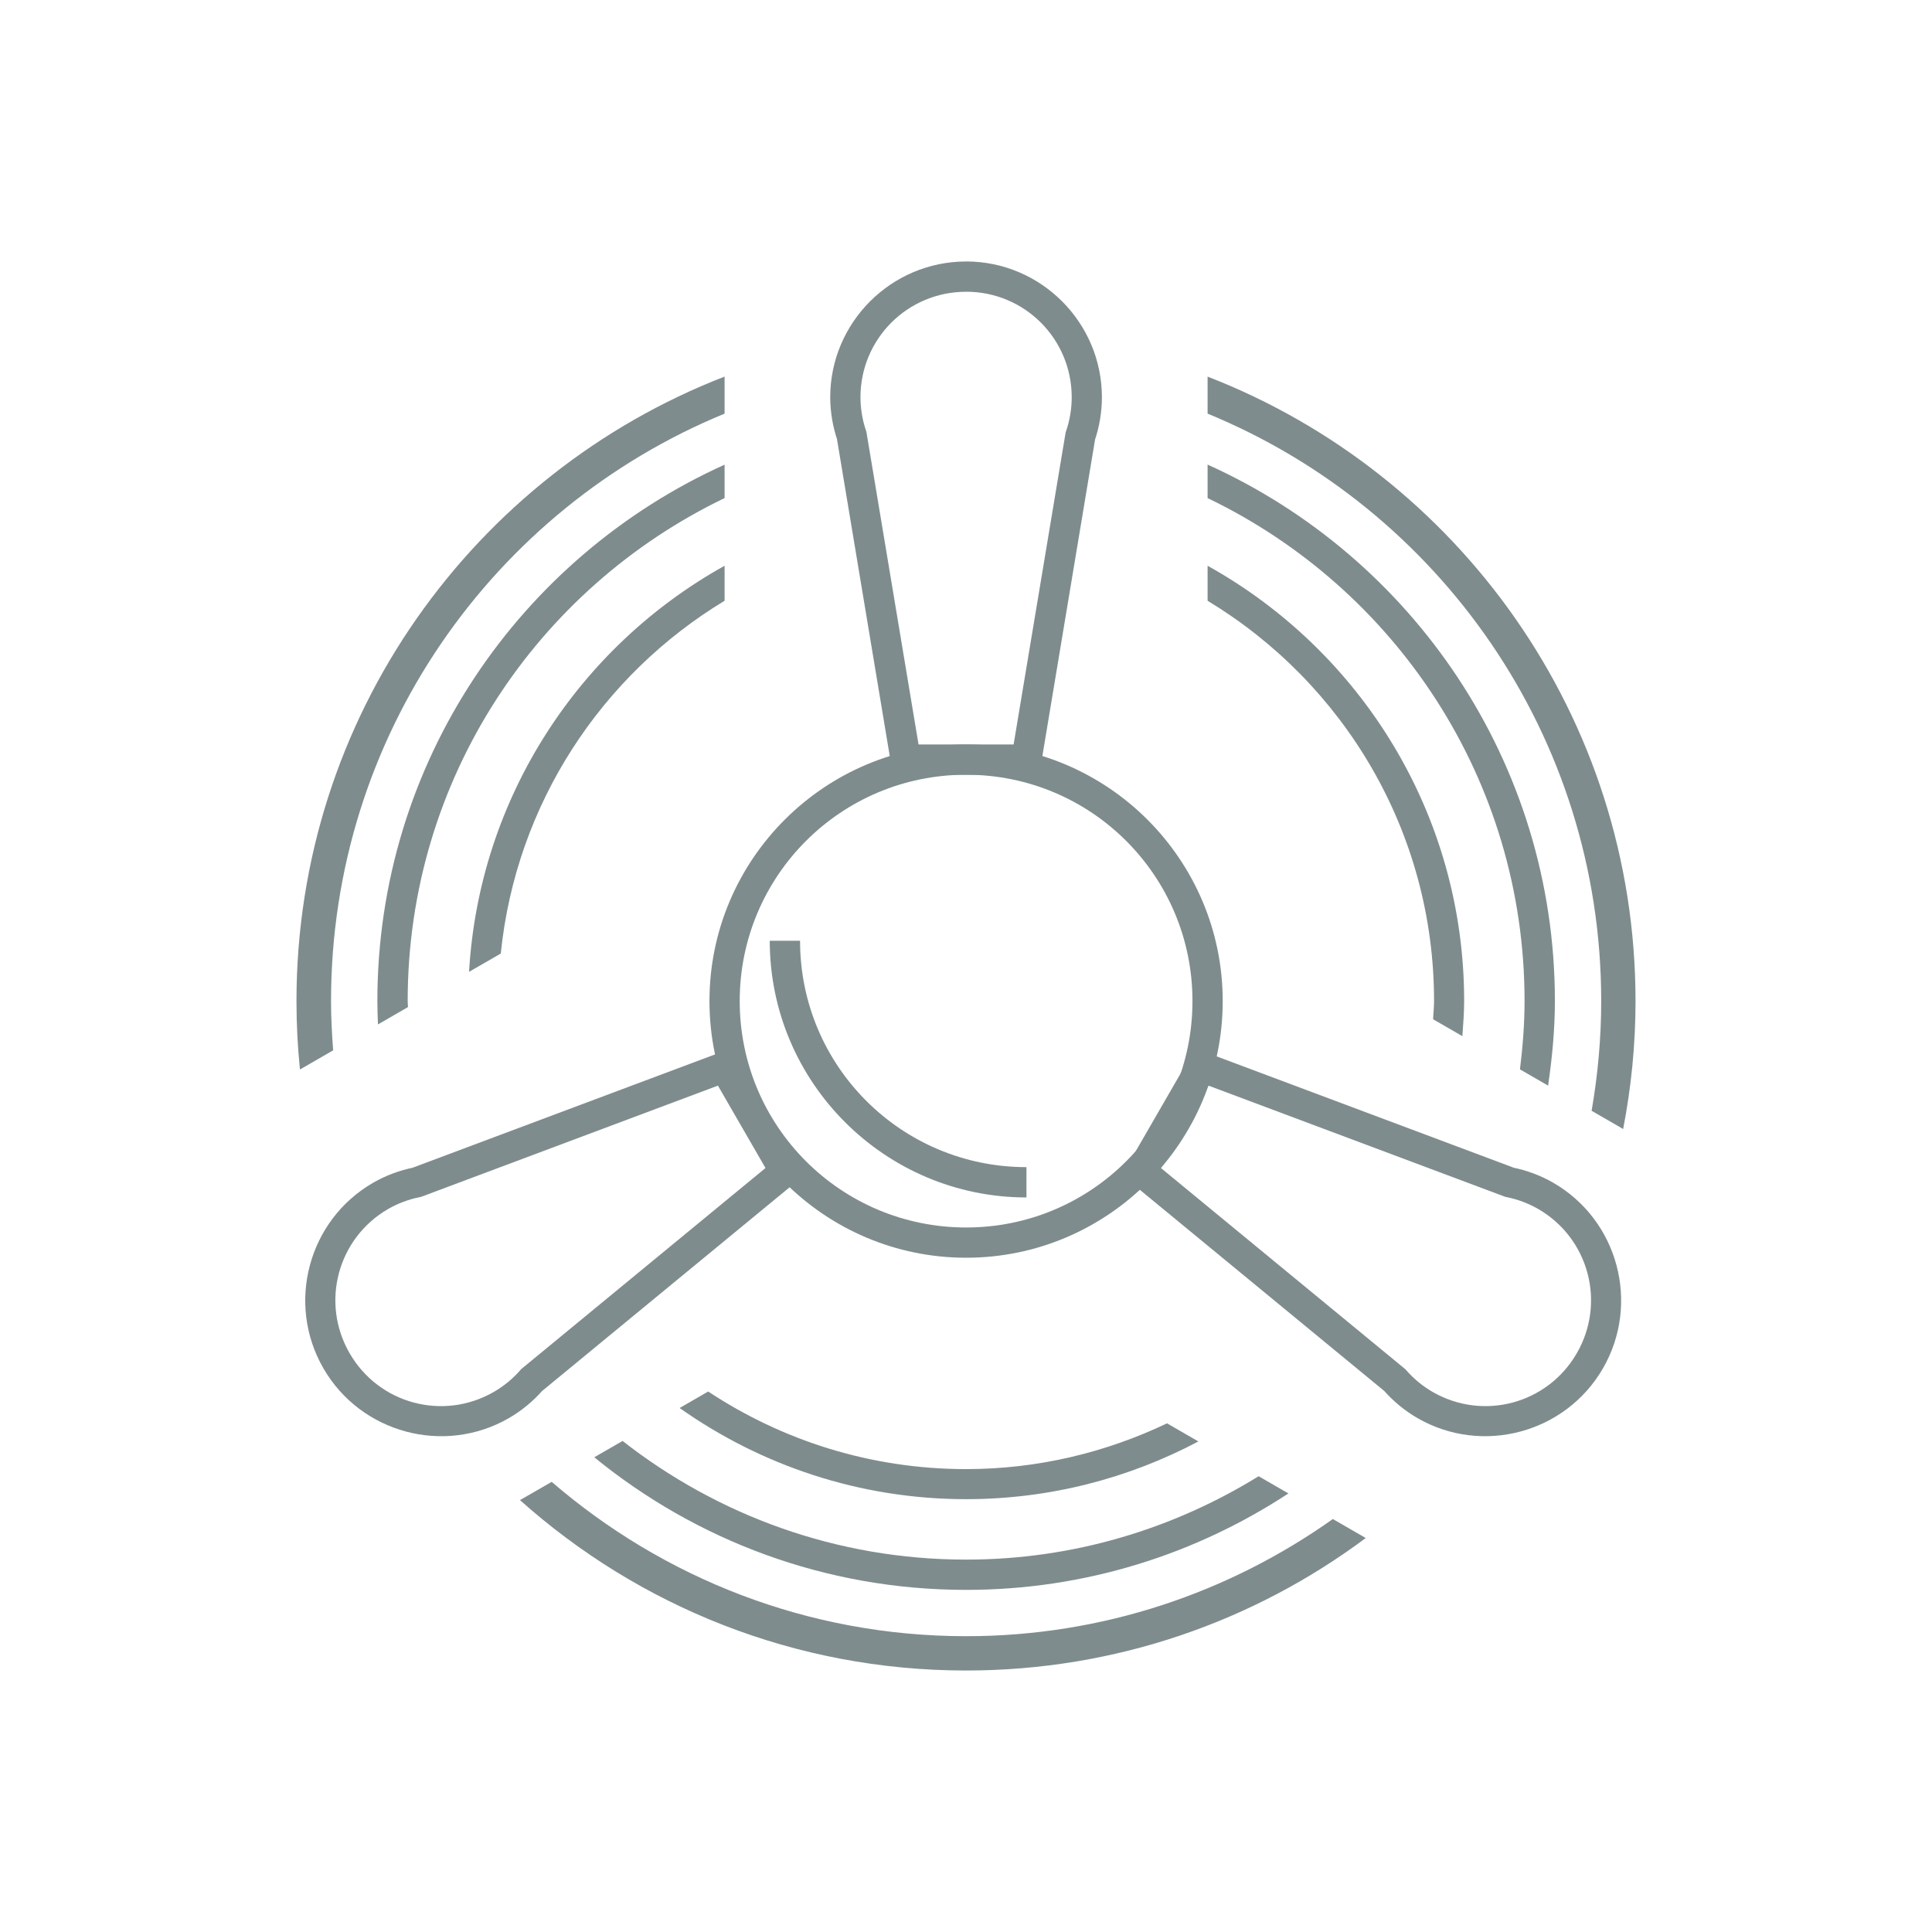 <?xml version="1.0" ?><svg height="64px" id="SVGRoot" version="1.1" viewBox="0 0 64 64" width="64px" xmlns="http://www.w3.org/2000/svg" xmlns:cc="http://creativecommons.org/ns#" xmlns:dc="http://purl.org/dc/elements/1.1/" xmlns:inkscape="http://www.inkscape.org/namespaces/inkscape" xmlns:rdf="http://www.w3.org/1999/02/22-rdf-syntax-ns#" xmlns:sodipodi="http://sodipodi.sourceforge.net/DTD/sodipodi-0.dtd" xmlns:svg="http://www.w3.org/2000/svg">
<defs>
<style>
    .change-my-color{fill:#7f8c8d;}
</style>
</defs>
<g class="change-my-color" id="layer1">
<path class="change-my-color" d="m 32.004,8.662 c -2.48,-1e-7 -4.502,2.02 -4.502,4.5 v 0.002 c 0.002,0.484 0.083,0.965 0.238,1.424 l -0.02,-0.078 1.857,11.154 h 4.85 l 1.855,-11.143 -0.02,0.08 c 0.157,-0.463 0.239,-0.949 0.24,-1.438 v -0.002 c 0,-2.48 -2.02,-4.5 -4.5,-4.5 z m 0,1.002 c 1.938,-10e-8 3.498,1.56 3.498,3.498 -9.74e-4,0.38 -0.063,0.757 -0.186,1.117 l -0.014,0.037 -1.725,10.346 H 30.428 L 28.701,14.307 28.688,14.268 c -0.121,-0.357 -0.182,-0.731 -0.184,-1.107 0.001,-1.938 1.562,-3.496 3.5,-3.496 z" id="path4721" style="color:#7f8c8d;font-style:normal;font-variant:normal;font-weight:normal;font-stretch:normal;font-size:medium;line-height:normal;font-family:sans-serif;font-variant-ligatures:normal;font-variant-position:normal;font-variant-caps:normal;font-variant-numeric:normal;font-variant-alternates:normal;font-feature-settings:normal;text-indent:0;text-align:start;text-decoration:none;text-decoration-line:none;text-decoration-style:solid;text-decoration-color:#7f8c8d;letter-spacing:normal;word-spacing:normal;text-transform:none;writing-mode:lr-tb;direction:ltr;text-orientation:mixed;dominant-baseline:auto;baseline-shift:baseline;text-anchor:start;white-space:normal;shape-padding:0;clip-rule:nonzero;display:inline;overflow:visible;visibility:visible;opacity:1;isolation:auto;mix-blend-mode:normal;color-interpolation:sRGB;color-interpolation-filters:linearRGB;solid-color:#7f8c8d;solid-opacity:1;vector-effect:none;fill:#7f8c8d;fill-opacity:1;fill-rule:nonzero;stroke:none;stroke-width:1.002;stroke-linecap:butt;stroke-linejoin:miter;stroke-miterlimit:4;stroke-dasharray:none;stroke-dashoffset:0;stroke-opacity:1;color-rendering:auto;image-rendering:auto;shape-rendering:auto;text-rendering:auto;enable-background:accumulate"/><path class="change-my-color" d="m 32.004,24.662 c -4.689,0 -8.502,3.811 -8.502,8.5 0,4.689 3.813,8.502 8.502,8.502 4.689,0 8.5,-3.813 8.5,-8.502 0,-4.689 -3.811,-8.5 -8.5,-8.5 z m 0,1.002 c 4.148,0 7.498,3.35 7.498,7.498 0,4.148 -3.35,7.5 -7.498,7.5 -4.148,0 -7.5,-3.352 -7.5,-7.5 0,-4.148 3.352,-7.498 7.5,-7.498 z" id="path4740" style="color:#7f8c8d;font-style:normal;font-variant:normal;font-weight:normal;font-stretch:normal;font-size:medium;line-height:normal;font-family:sans-serif;font-variant-ligatures:normal;font-variant-position:normal;font-variant-caps:normal;font-variant-numeric:normal;font-variant-alternates:normal;font-feature-settings:normal;text-indent:0;text-align:start;text-decoration:none;text-decoration-line:none;text-decoration-style:solid;text-decoration-color:#7f8c8d;letter-spacing:normal;word-spacing:normal;text-transform:none;writing-mode:lr-tb;direction:ltr;text-orientation:mixed;dominant-baseline:auto;baseline-shift:baseline;text-anchor:start;white-space:normal;shape-padding:0;clip-rule:nonzero;display:inline;overflow:visible;visibility:visible;opacity:1;isolation:auto;mix-blend-mode:normal;color-interpolation:sRGB;color-interpolation-filters:linearRGB;solid-color:#7f8c8d;solid-opacity:1;vector-effect:none;fill:#7f8c8d;fill-opacity:1;fill-rule:nonzero;stroke:none;stroke-width:1.002;stroke-linecap:butt;stroke-linejoin:miter;stroke-miterlimit:4;stroke-dasharray:none;stroke-dashoffset:0;stroke-opacity:1;color-rendering:auto;image-rendering:auto;shape-rendering:auto;text-rendering:auto;enable-background:accumulate"/><path class="change-my-color" d="m 39.59,34.727 -2.424,4.199 8.721,7.178 -0.059,-0.057 c 0.322,0.368 0.702,0.682 1.125,0.928 2.148,1.24 4.909,0.499 6.148,-1.648 1.24,-2.148 0.501,-4.907 -1.646,-6.146 l -0.002,-0.002 c -0.42,-0.24 -0.877,-0.411 -1.352,-0.506 l 0.076,0.021 z m 0.443,1.236 9.832,3.684 0.039,0.008 c 0.369,0.074 0.722,0.206 1.049,0.393 1.679,0.969 2.25,3.101 1.281,4.779 -0.969,1.679 -3.101,2.25 -4.779,1.281 -0.329,-0.191 -0.623,-0.433 -0.873,-0.719 l -0.027,-0.031 -8.098,-6.666 z" id="path4742" style="color:#7f8c8d;font-style:normal;font-variant:normal;font-weight:normal;font-stretch:normal;font-size:medium;line-height:normal;font-family:sans-serif;font-variant-ligatures:normal;font-variant-position:normal;font-variant-caps:normal;font-variant-numeric:normal;font-variant-alternates:normal;font-feature-settings:normal;text-indent:0;text-align:start;text-decoration:none;text-decoration-line:none;text-decoration-style:solid;text-decoration-color:#7f8c8d;letter-spacing:normal;word-spacing:normal;text-transform:none;writing-mode:lr-tb;direction:ltr;text-orientation:mixed;dominant-baseline:auto;baseline-shift:baseline;text-anchor:start;white-space:normal;shape-padding:0;clip-rule:nonzero;display:inline;overflow:visible;visibility:visible;opacity:1;isolation:auto;mix-blend-mode:normal;color-interpolation:sRGB;color-interpolation-filters:linearRGB;solid-color:#7f8c8d;solid-opacity:1;vector-effect:none;fill:#7f8c8d;fill-opacity:1;fill-rule:nonzero;stroke:none;stroke-width:1.002;stroke-linecap:butt;stroke-linejoin:miter;stroke-miterlimit:4;stroke-dasharray:none;stroke-dashoffset:0;stroke-opacity:1;color-rendering:auto;image-rendering:auto;shape-rendering:auto;text-rendering:auto;enable-background:accumulate"/><path  class="change-my-color" d="m 24.225,34.727 -10.588,3.967 0.078,-0.021 c -0.475,0.095 -0.933,0.265 -1.354,0.506 l -0.002,0.002 c -2.148,1.24 -2.886,3.999 -1.646,6.146 1.24,2.148 4.001,2.888 6.148,1.648 0.423,-0.246 0.803,-0.56 1.125,-0.928 l -0.059,0.057 8.721,-7.178 z m -0.443,1.236 1.576,2.729 -8.098,6.666 -0.025,0.031 c -0.25,0.286 -0.546,0.528 -0.875,0.719 -1.679,0.969 -3.81,0.398 -4.779,-1.281 -0.969,-1.678 -0.398,-3.81 1.279,-4.779 0.327,-0.187 0.682,-0.319 1.051,-0.393 l 0.039,-0.008 z" id="path4744" style="color:#7f8c8d;font-style:normal;font-variant:normal;font-weight:normal;font-stretch:normal;font-size:medium;line-height:normal;font-family:sans-serif;font-variant-ligatures:normal;font-variant-position:normal;font-variant-caps:normal;font-variant-numeric:normal;font-variant-alternates:normal;font-feature-settings:normal;text-indent:0;text-align:start;text-decoration:none;text-decoration-line:none;text-decoration-style:solid;text-decoration-color:#7f8c8d;letter-spacing:normal;word-spacing:normal;text-transform:none;writing-mode:lr-tb;direction:ltr;text-orientation:mixed;dominant-baseline:auto;baseline-shift:baseline;text-anchor:start;white-space:normal;shape-padding:0;clip-rule:nonzero;display:inline;overflow:visible;visibility:visible;opacity:1;isolation:auto;mix-blend-mode:normal;color-interpolation:sRGB;color-interpolation-filters:linearRGB;solid-color:#7f8c8d;solid-opacity:1;vector-effect:none;fill:#7f8c8d;fill-opacity:1;fill-rule:nonzero;stroke:none;stroke-width:1.002;stroke-linecap:butt;stroke-linejoin:miter;stroke-miterlimit:4;stroke-dasharray:none;stroke-dashoffset:0;stroke-opacity:1;color-rendering:auto;image-rendering:auto;shape-rendering:auto;text-rendering:auto;enable-background:accumulate"/><path class="change-my-color" d="m 24.003,18.741 c -4.799,2.67 -8.128,7.66 -8.465,13.453 l 1.051,-0.607 c 0.504,-4.965 3.348,-9.228 7.414,-11.686 z m 16,0 v 1.16 c 4.492,2.714 7.502,7.627 7.502,13.262 0,0.203 -0.024,0.4 -0.031,0.602 l 0.969,0.559 c 0.027,-0.385 0.059,-0.768 0.059,-1.16 0,-6.204 -3.432,-11.604 -8.498,-14.422 z m -16.543,27.354 -0.947,0.547 c 2.686,1.896 5.955,3.02 9.49,3.02 2.78,0 5.396,-0.696 7.695,-1.912 l -1.039,-0.6 c -2.019,0.962 -4.269,1.516 -6.656,1.516 -3.159,0 -6.093,-0.95 -8.543,-2.57 z" id="path4748" style="color:#7f8c8d;font-style:normal;font-variant:normal;font-weight:normal;font-stretch:normal;font-size:medium;line-height:normal;font-family:sans-serif;font-variant-ligatures:normal;font-variant-position:normal;font-variant-caps:normal;font-variant-numeric:normal;font-variant-alternates:normal;font-feature-settings:normal;text-indent:0;text-align:start;text-decoration:none;text-decoration-line:none;text-decoration-style:solid;text-decoration-color:#7f8c8d;letter-spacing:normal;word-spacing:normal;text-transform:none;writing-mode:lr-tb;direction:ltr;text-orientation:mixed;dominant-baseline:auto;baseline-shift:baseline;text-anchor:start;white-space:normal;shape-padding:0;clip-rule:nonzero;display:inline;overflow:visible;visibility:visible;opacity:1;isolation:auto;mix-blend-mode:normal;color-interpolation:sRGB;color-interpolation-filters:linearRGB;solid-color:#7f8c8d;solid-opacity:1;vector-effect:none;fill:#7f8c8d;fill-opacity:1;fill-rule:nonzero;stroke:none;stroke-width:1.002;stroke-linecap:butt;stroke-linejoin:miter;stroke-miterlimit:4;stroke-dasharray:none;stroke-dashoffset:0;stroke-opacity:1;color-rendering:auto;image-rendering:auto;shape-rendering:auto;text-rendering:auto;enable-background:accumulate"/><path class="change-my-color" d="m 40.003,15.391 v 1.109 c 6.207,2.984 10.5,9.31 10.5,16.662 0,0.767 -0.062,1.519 -0.152,2.262 l 0.932,0.539 c 0.133,-0.917 0.225,-1.847 0.225,-2.801 0,-7.911 -4.728,-14.714 -11.504,-17.771 z m -16,0.002 c -6.774,3.058 -11.502,9.859 -11.502,17.769 0,0.259 0.009,0.517 0.02,0.773 l 0.994,-0.574 c -7.14e-4,-0.067 -0.01,-0.132 -0.01,-0.199 0,-7.352 4.291,-13.678 10.498,-16.662 z m -3.379,32.34 -0.938,0.541 c 3.359,2.743 7.646,4.393 12.316,4.393 3.943,0 7.608,-1.18 10.678,-3.195 l -0.986,-0.57 c -2.821,1.74 -6.132,2.762 -9.691,2.762 -4.297,0 -8.24,-1.475 -11.379,-3.93 z" id="path4750" style="color:#7f8c8d;font-style:normal;font-variant:normal;font-weight:normal;font-stretch:normal;font-size:medium;line-height:normal;font-family:sans-serif;font-variant-ligatures:normal;font-variant-position:normal;font-variant-caps:normal;font-variant-numeric:normal;font-variant-alternates:normal;font-feature-settings:normal;text-indent:0;text-align:start;text-decoration:none;text-decoration-line:none;text-decoration-style:solid;text-decoration-color:#7f8c8d;letter-spacing:normal;word-spacing:normal;text-transform:none;writing-mode:lr-tb;direction:ltr;text-orientation:mixed;dominant-baseline:auto;baseline-shift:baseline;text-anchor:start;white-space:normal;shape-padding:0;clip-rule:nonzero;display:inline;overflow:visible;visibility:visible;opacity:1;isolation:auto;mix-blend-mode:normal;color-interpolation:sRGB;color-interpolation-filters:linearRGB;solid-color:#7f8c8d;solid-opacity:1;vector-effect:none;fill:#7f8c8d;fill-opacity:1;fill-rule:nonzero;stroke:none;stroke-width:1.002;stroke-linecap:butt;stroke-linejoin:miter;stroke-miterlimit:4;stroke-dasharray:none;stroke-dashoffset:0;stroke-opacity:1;color-rendering:auto;image-rendering:auto;shape-rendering:auto;text-rendering:auto;enable-background:accumulate"/><path class="change-my-color" d="m 24.003,12.475 c -8.293,3.213 -14.182,11.266 -14.182,20.688 0,0.765 0.039,1.52 0.115,2.266 l 1.1,-0.635 c -0.041,-0.539 -0.07,-1.082 -0.07,-1.631 0,-8.793 5.384,-16.315 13.037,-19.461 z m 16,0 v 1.227 c 7.654,3.146 13.039,10.667 13.039,19.461 0,1.24 -0.113,2.452 -0.318,3.633 l 1.045,0.604 c 0.266,-1.372 0.41,-2.787 0.41,-4.236 0,-9.421 -5.885,-17.474 -14.176,-20.688 z m -21.727,36.613 -1.051,0.605 c 3.924,3.509 9.103,5.645 14.777,5.645 4.962,0 9.544,-1.632 13.24,-4.389 l -1.09,-0.629 c -3.433,2.435 -7.617,3.881 -12.15,3.881 -5.253,0 -10.042,-1.935 -13.727,-5.113 z" id="circle4756" style="color:#7f8c8d;font-style:normal;font-variant:normal;font-weight:normal;font-stretch:normal;font-size:medium;line-height:normal;font-family:sans-serif;font-variant-ligatures:normal;font-variant-position:normal;font-variant-caps:normal;font-variant-numeric:normal;font-variant-alternates:normal;font-feature-settings:normal;text-indent:0;text-align:start;text-decoration:none;text-decoration-line:none;text-decoration-style:solid;text-decoration-color:#7f8c8d;letter-spacing:normal;word-spacing:normal;text-transform:none;writing-mode:lr-tb;direction:ltr;text-orientation:mixed;dominant-baseline:auto;baseline-shift:baseline;text-anchor:start;white-space:normal;shape-padding:0;clip-rule:nonzero;display:inline;overflow:visible;visibility:visible;opacity:1;isolation:auto;mix-blend-mode:normal;color-interpolation:sRGB;color-interpolation-filters:linearRGB;solid-color:#7f8c8d;solid-opacity:1;vector-effect:none;fill:#7f8c8d;fill-opacity:1;fill-rule:nonzero;stroke:none;stroke-width:1.139;stroke-linecap:butt;stroke-linejoin:miter;stroke-miterlimit:4;stroke-dasharray:none;stroke-dashoffset:0;stroke-opacity:1;color-rendering:auto;image-rendering:auto;shape-rendering:auto;text-rendering:auto;enable-background:accumulate"/><path class="change-my-color" d="m 25.499,31.163 c 0,4.689 3.815,8.504 8.504,8.504 v -1.004 c -4.148,0 -7.5,-3.352 -7.5,-7.5 z" id="circle4826" style="color:#7f8c8d;font-style:normal;font-variant:normal;font-weight:normal;font-stretch:normal;font-size:medium;line-height:normal;font-family:sans-serif;font-variant-ligatures:normal;font-variant-position:normal;font-variant-caps:normal;font-variant-numeric:normal;font-variant-alternates:normal;font-feature-settings:normal;text-indent:0;text-align:start;text-decoration:none;text-decoration-line:none;text-decoration-style:solid;text-decoration-color:#7f8c8d;letter-spacing:normal;word-spacing:normal;text-transform:none;writing-mode:lr-tb;direction:ltr;text-orientation:mixed;dominant-baseline:auto;baseline-shift:baseline;text-anchor:start;white-space:normal;shape-padding:0;clip-rule:nonzero;display:inline;overflow:visible;visibility:visible;opacity:1;isolation:auto;mix-blend-mode:normal;color-interpolation:sRGB;color-interpolation-filters:linearRGB;solid-color:#7f8c8d;solid-opacity:1;vector-effect:none;fill:#7f8c8d;fill-opacity:1;fill-rule:nonzero;stroke:none;stroke-width:1.002;stroke-linecap:butt;stroke-linejoin:miter;stroke-miterlimit:4;stroke-dasharray:none;stroke-dashoffset:0;stroke-opacity:1;color-rendering:auto;image-rendering:auto;shape-rendering:auto;text-rendering:auto;enable-background:accumulate"/></g></svg>